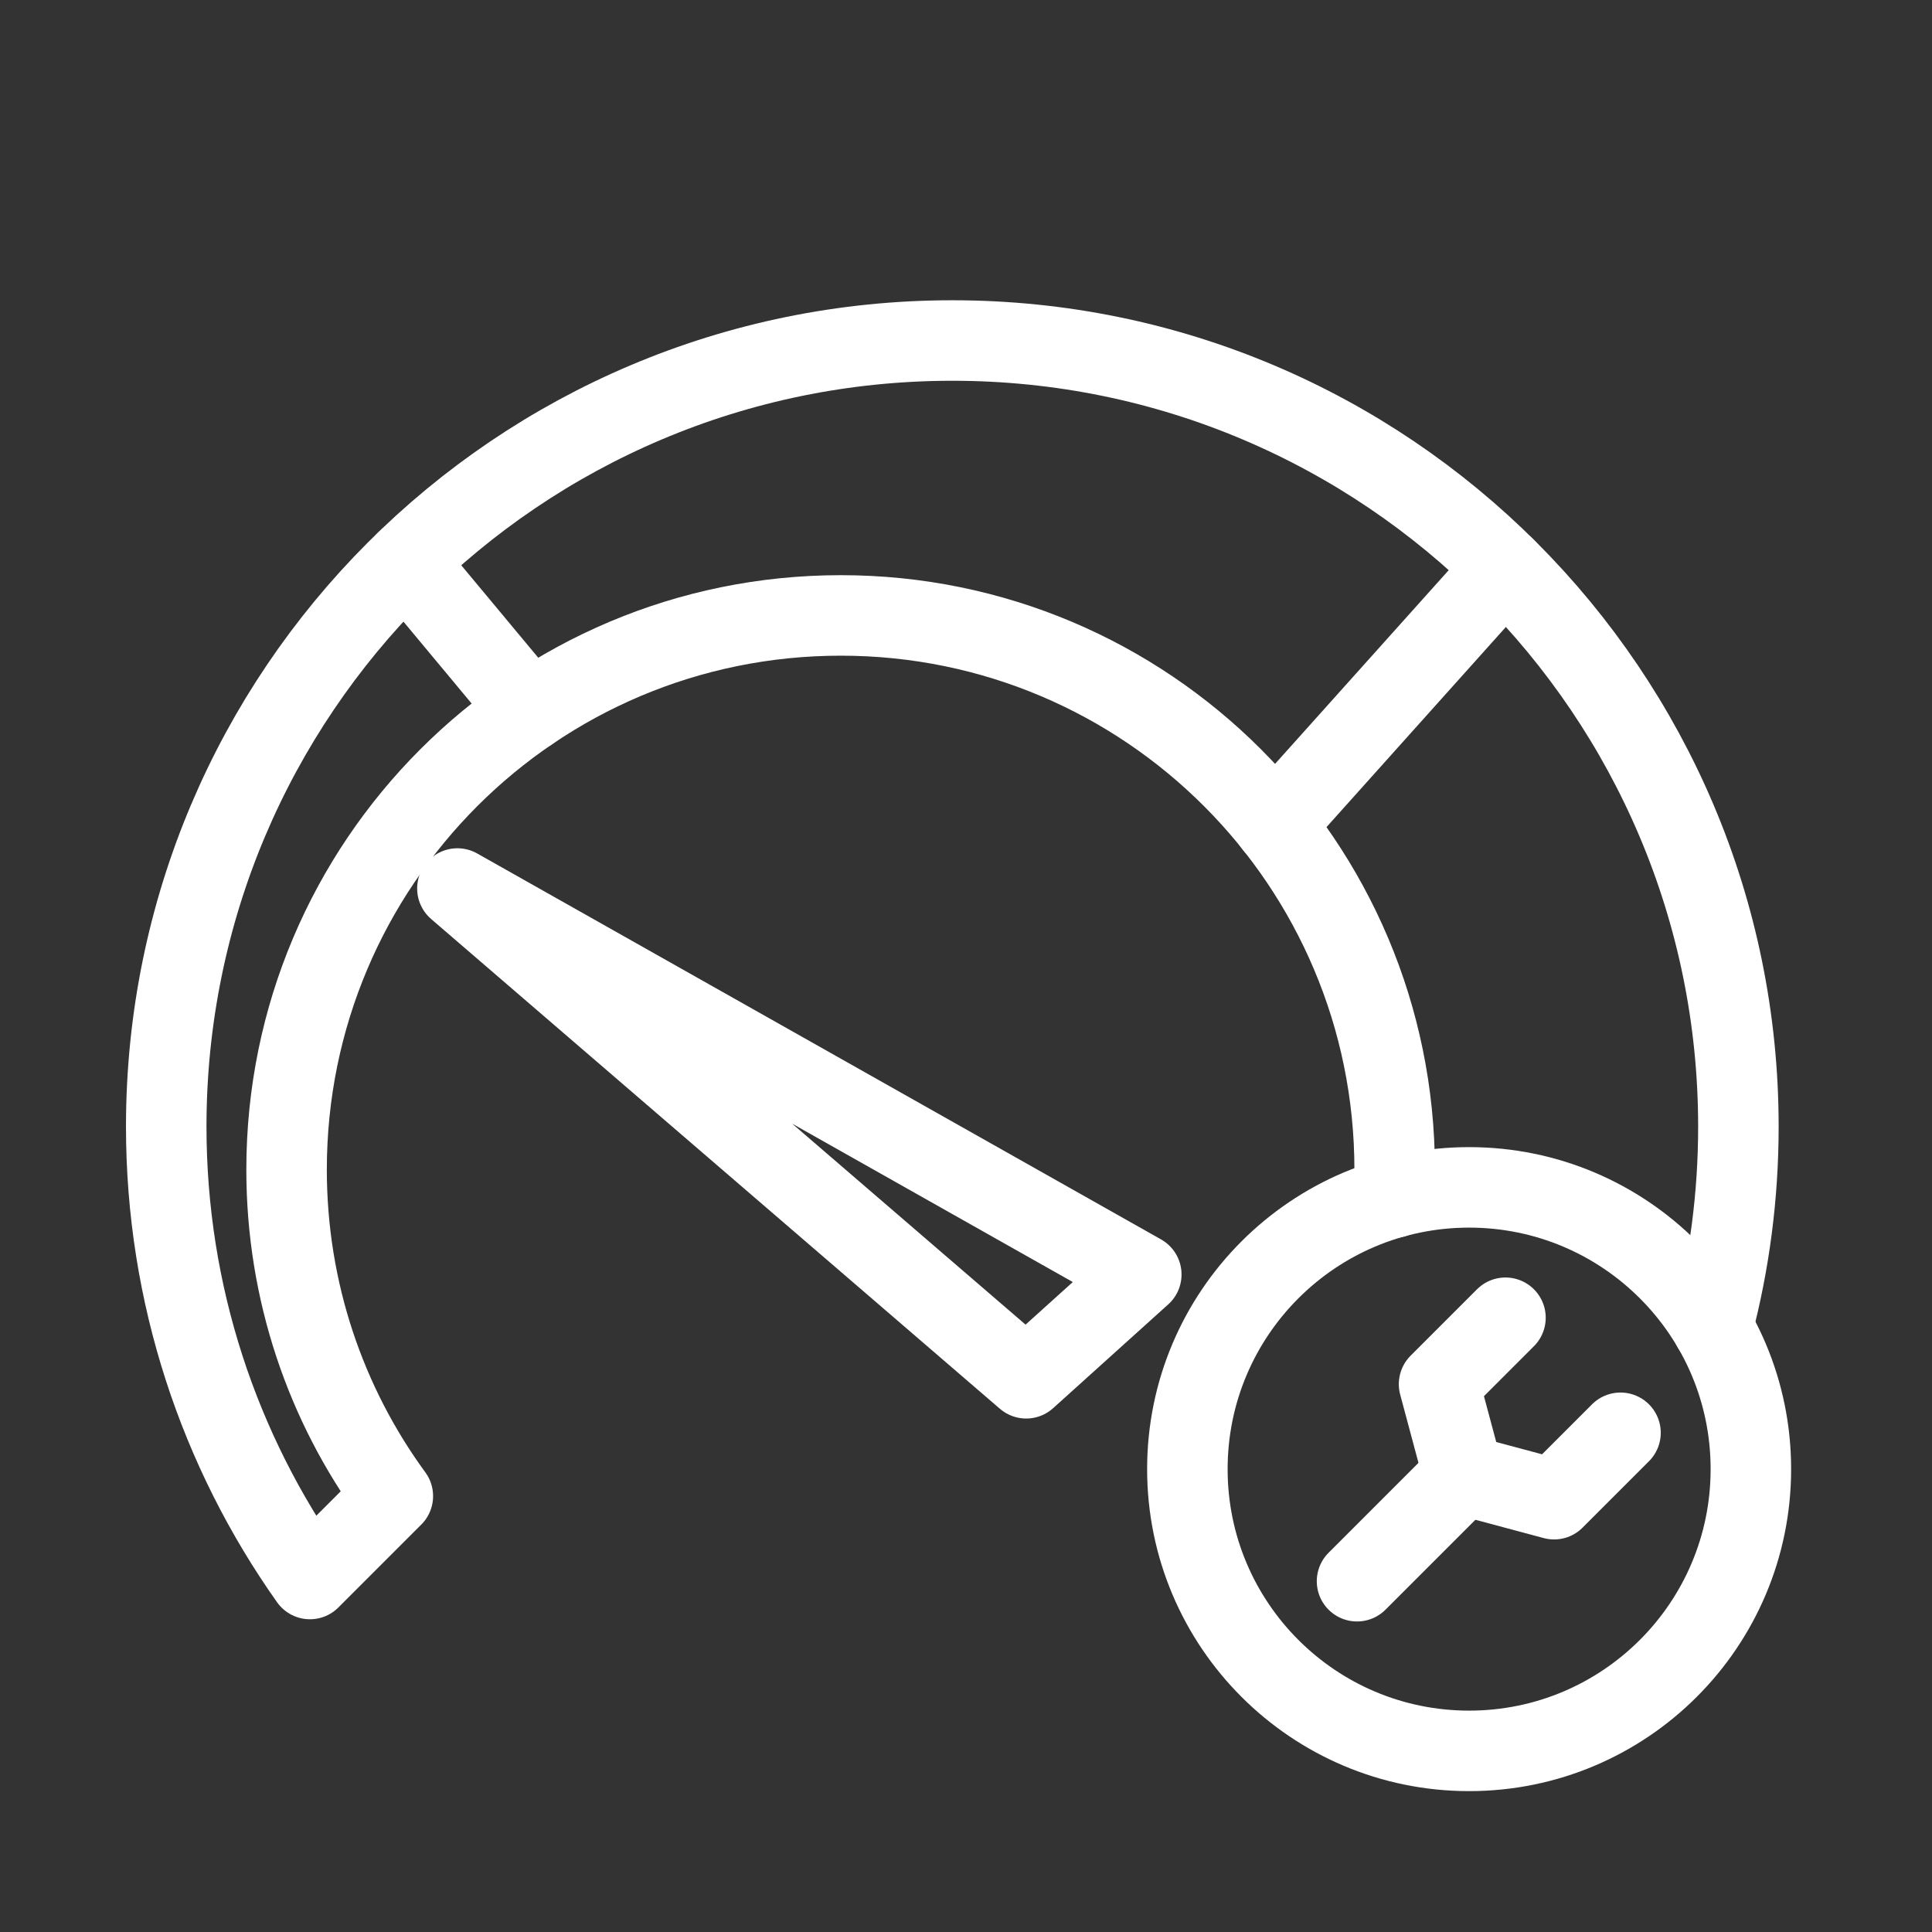 <?xml version="1.0" encoding="UTF-8"?><svg id="a" xmlns="http://www.w3.org/2000/svg" viewBox="0 0 48 48"><rect x="0" y="0" width="48" height="48" fill="#333333" stroke="none"/><defs><style>.b{stroke-width:2px;fill:none;stroke:#fff;stroke-linecap:round;stroke-linejoin:round;}</style></defs><path class="b" d="M34.633,29.754c.011-.23,.017-.461,.017-.694,0-7.61-6.16-13.77-13.76-13.77-7.61,0-13.77,6.16-13.77,13.77,0,3.03,.98,5.84,2.64,8.11l-2.06,2.06c-2.25-3.18-3.57-7.06-3.57-11.24,0-10.78,8.74-19.53,19.53-19.53,10.78,0,19.53,8.75,19.53,19.53,0,1.722-.223,3.393-.642,4.984"/><line class="b" x1="37.389" y1="14.106" x2="31.663" y2="20.494"/><line class="b" x1="10.084" y1="13.954" x2="13.166" y2="17.656"/><polygon class="b" points="11.364 22.075 28.355 31.664 25.495 34.243 11.364 22.075"/><circle class="b" cx="36.5" cy="36.5" r="7"/><g><line class="b" x1="36.357" y1="36.643" x2="33.715" y2="39.285"/><polyline class="b" points="37.403 32.739 35.753 34.389 36.357 36.643 38.611 37.247 40.261 35.597"/></g></svg>